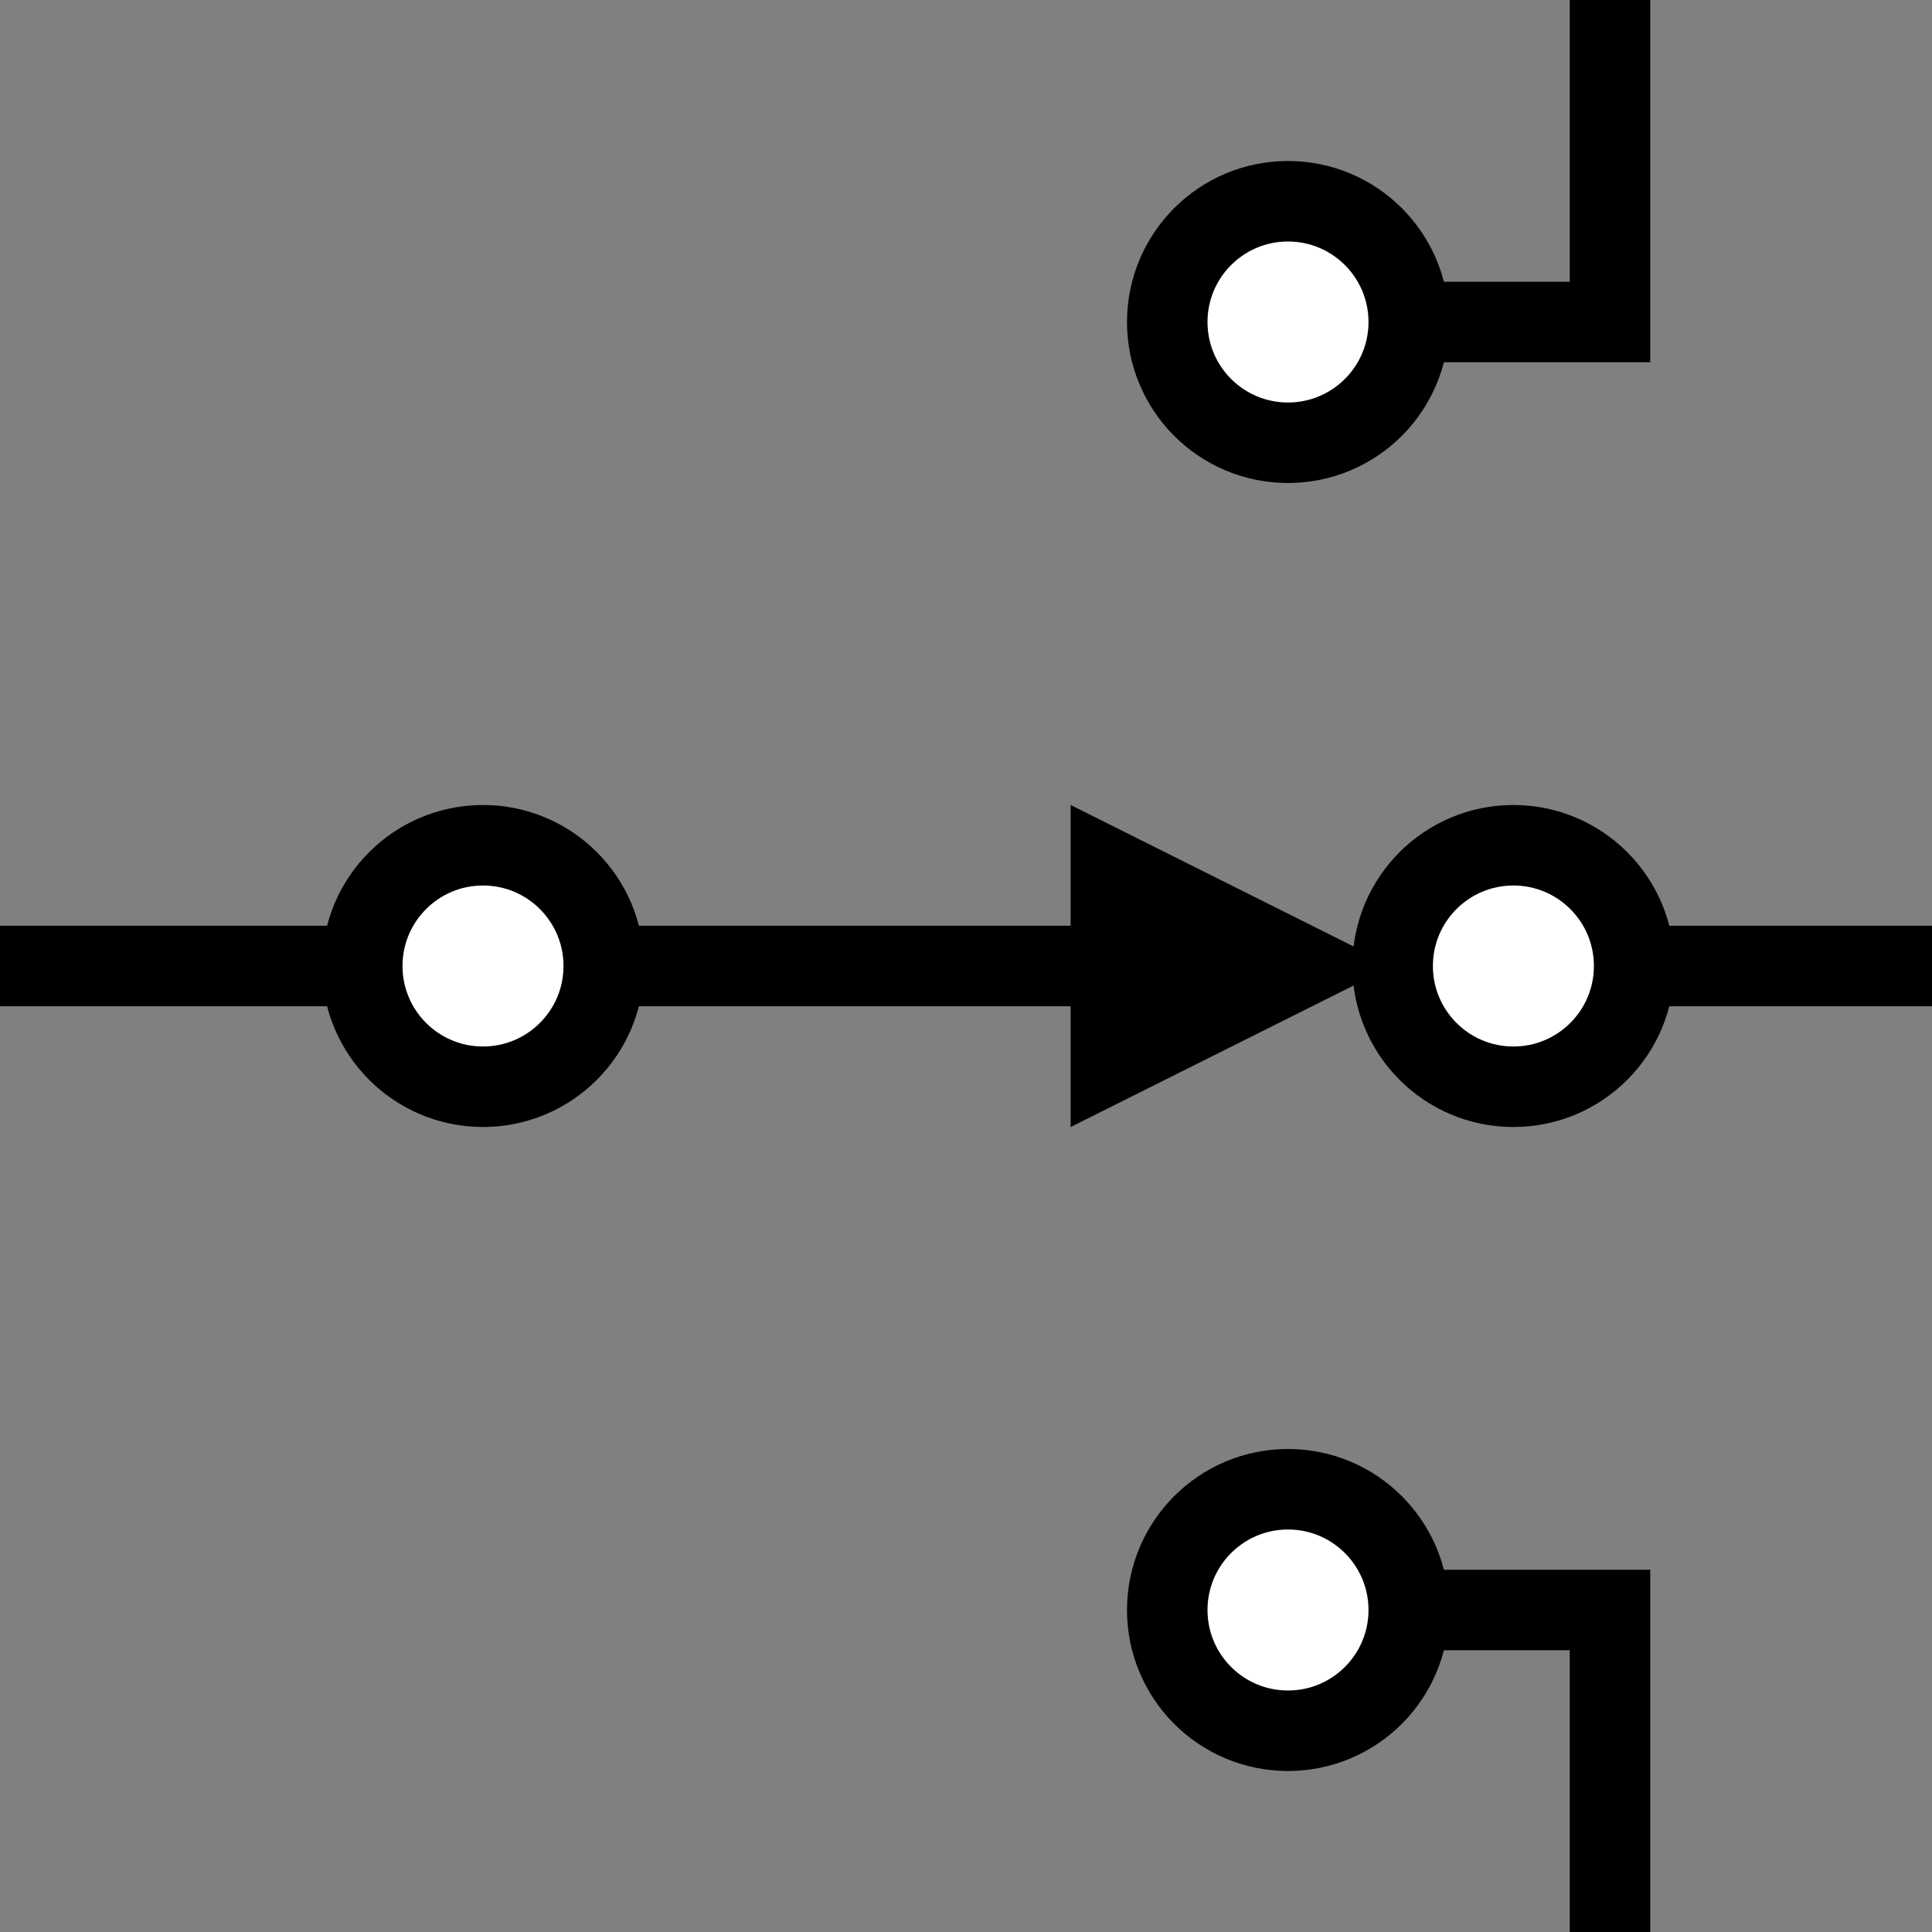 <?xml version="1.0" encoding="utf-8"?>
<!-- Generator: Adobe Illustrator 16.0.0, SVG Export Plug-In . SVG Version: 6.00 Build 0)  -->
<!DOCTYPE svg PUBLIC "-//W3C//DTD SVG 1.1//EN" "http://www.w3.org/Graphics/SVG/1.1/DTD/svg11.dtd">
<svg version="1.1" id="Layer_1" xmlns:sketch="http://www.bohemiancoding.com/sketch/ns"
	 xmlns="http://www.w3.org/2000/svg" xmlns:xlink="http://www.w3.org/1999/xlink" x="0px" y="0px" width="48px" height="48px"
	 viewBox="0 0 48 48" enable-background="new 0 0 48 48" xml:space="preserve">
<rect x="0" y="0" width="48" height="48" fill="#808080" stroke="none"/>
<g transform="translate(80, 2000)" sketch:type="MSShapeGroup">
	<path id="Shape_135_" fill="none" stroke="#000000" stroke-width="2" d="M-68-1976h15"/>
	<path id="Shape_136_" d="M-45.4-1976l-8-4v8"/>
	<path id="Shape_137_" fill="none" stroke="#000000" stroke-width="2" d="M-48-1992h8v-8"/>
	<circle id="Oval_25_" fill="#FFFFFF" stroke="#000000" stroke-width="2" cx="-48" cy="-1992" r="3"/>
	<path id="Shape_138_" fill="none" stroke="#000000" stroke-width="2" d="M-48-1960h8v8"/>
	<circle id="Oval_26_" fill="#FFFFFF" stroke="#000000" stroke-width="2" cx="-48" cy="-1960" r="3"/>
	<path id="Shape_139_" fill="none" stroke="#000000" stroke-width="2" d="M-42.4-1976H-32"/>
	<circle id="Oval_27_" fill="#FFFFFF" stroke="#000000" stroke-width="2" cx="-42.4" cy="-1976" r="3"/>
	<path id="Shape_140_" fill="none" stroke="#000000" stroke-width="2" d="M-68-1976h-12"/>
	<circle id="Oval_28_" fill="#FFFFFF" stroke="#000000" stroke-width="2" cx="-68" cy="-1976" r="3"/>
</g>
</svg>
